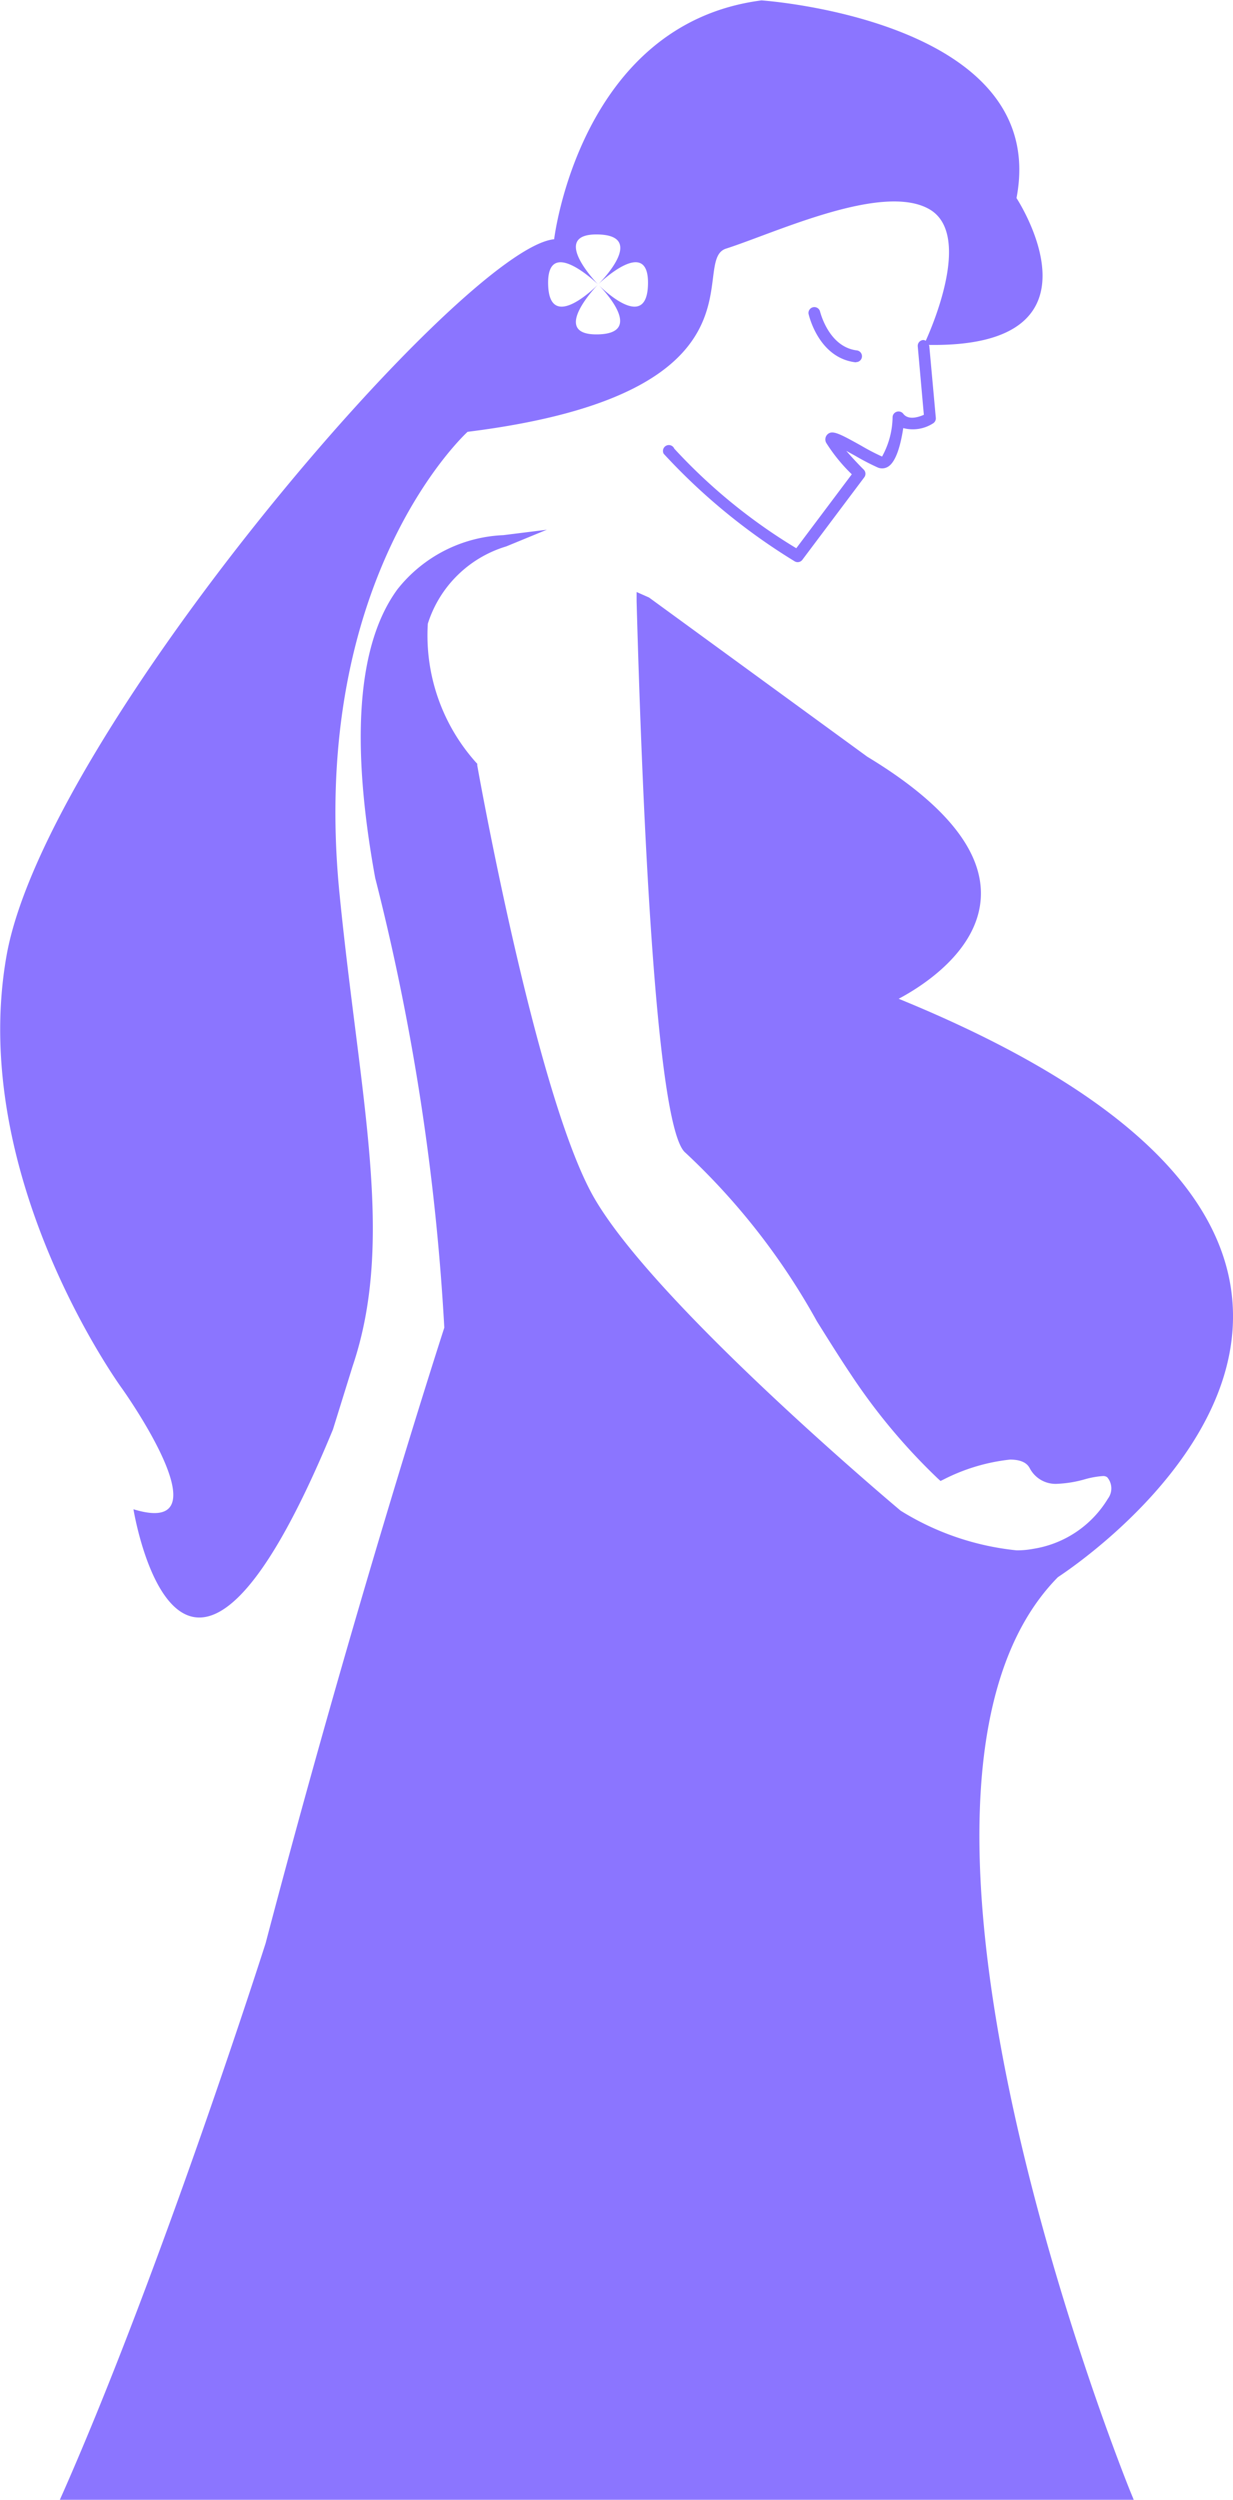 <svg xmlns="http://www.w3.org/2000/svg" width="18.857" height="38.201" viewBox="0 0 18.857 38.201">
  <g id="Group_6426" data-name="Group 6426" transform="translate(-216 -384)">
    <path id="Path_3518" data-name="Path 3518" d="M44.826,21.184c-.165-1.722-1.88-3.262-5.1-4.577.377-.2,1.2-.73,1.255-1.528.049-.715-.537-1.447-1.735-2.171l-3.338-2.433-.19-.084,0,.142c.082,2.987.287,8.054.746,8.426a10.386,10.386,0,0,1,2.012,2.578c.181.289.351.561.519.811a9.225,9.225,0,0,0,1.326,1.587l.045.041.055-.027a2.918,2.918,0,0,1,1.008-.3c.232,0,.282.1.3.129a.445.445,0,0,0,.429.241,1.8,1.8,0,0,0,.412-.068,1.337,1.337,0,0,1,.275-.05.1.1,0,0,1,.07.018.261.261,0,0,1,.011.327,1.628,1.628,0,0,1-1.137.766,1.351,1.351,0,0,1-.259.024,4.147,4.147,0,0,1-1.774-.606c-.038-.032-3.865-3.239-4.734-4.865s-1.733-6.476-1.741-6.525l0-.025L33.266,13a2.909,2.909,0,0,1-.741-2.125,1.8,1.8,0,0,1,1.2-1.181l.62-.255-.665.083a2.18,2.18,0,0,0-1.62.828c-.608.829-.723,2.31-.34,4.41a35.786,35.786,0,0,1,1.057,6.873c-.092.284-1.4,4.338-2.733,9.408-.016.049-1.587,4.971-3.093,8.383l-.056.126H43.323l-.051-.124c-.044-.106-4.337-10.708-1.111-13.98C42.28,25.366,45.053,23.555,44.826,21.184ZM39.077,6.878a.09.09,0,0,0,.011-.179c-.439-.052-.565-.6-.566-.6a.09.09,0,0,0-.175.038c.006.027.154.677.72.744ZM28.023,24.408s.717,4.436,3.051-1.219l.3-.965c.658-1.944.111-4.09-.2-7.227-.479-4.846,1.959-7.054,1.959-7.054,4.727-.589,3.372-2.616,3.954-2.8.748-.239,2.393-1.016,3.111-.6.633.369.081,1.7-.058,2.009a.071.071,0,0,0-.041-.012.09.09,0,0,0-.081.1l.093,1.043c-.08.035-.236.086-.314-.015a.091.091,0,0,0-.1-.032.09.09,0,0,0-.064.078,1.28,1.28,0,0,1-.161.607,3.4,3.4,0,0,1-.319-.166c-.341-.19-.442-.241-.515-.174a.108.108,0,0,0-.02.131,2.575,2.575,0,0,0,.391.48l-.849,1.13A8.491,8.491,0,0,1,36.294,8.2a.09.09,0,1,0-.162.078,9.332,9.332,0,0,0,2,1.642.09.09,0,0,0,.121-.021L39.2,8.638a.09.09,0,0,0-.008-.117c-.076-.075-.181-.187-.267-.287l.143.079a3.637,3.637,0,0,0,.342.177.172.172,0,0,0,.155-.015c.135-.084.2-.386.231-.589a.573.573,0,0,0,.454-.071.09.09,0,0,0,.044-.086l-.1-1.1c0-.005-.006-.008-.007-.014,2.848.043,1.341-2.244,1.341-2.244.523-2.723-3.9-3.021-3.9-3.021-2.782.359-3.171,3.65-3.171,3.65-1.391.135-7.777,7.569-8.375,10.949s1.765,6.612,1.765,6.612S29.49,24.858,28.023,24.408ZM35.129,5.691s-.764-.782,0-.764,0,.764,0,.764.782-.764.763,0c-.017.714-.67.092-.754.009.083.084.7.737-.009.754-.764.018,0-.763,0-.763s-.745.763-.764,0S35.129,5.691,35.129,5.691Z" transform="translate(190.018 382.656)" fill="#8b75ff"/>
  </g>
</svg>
